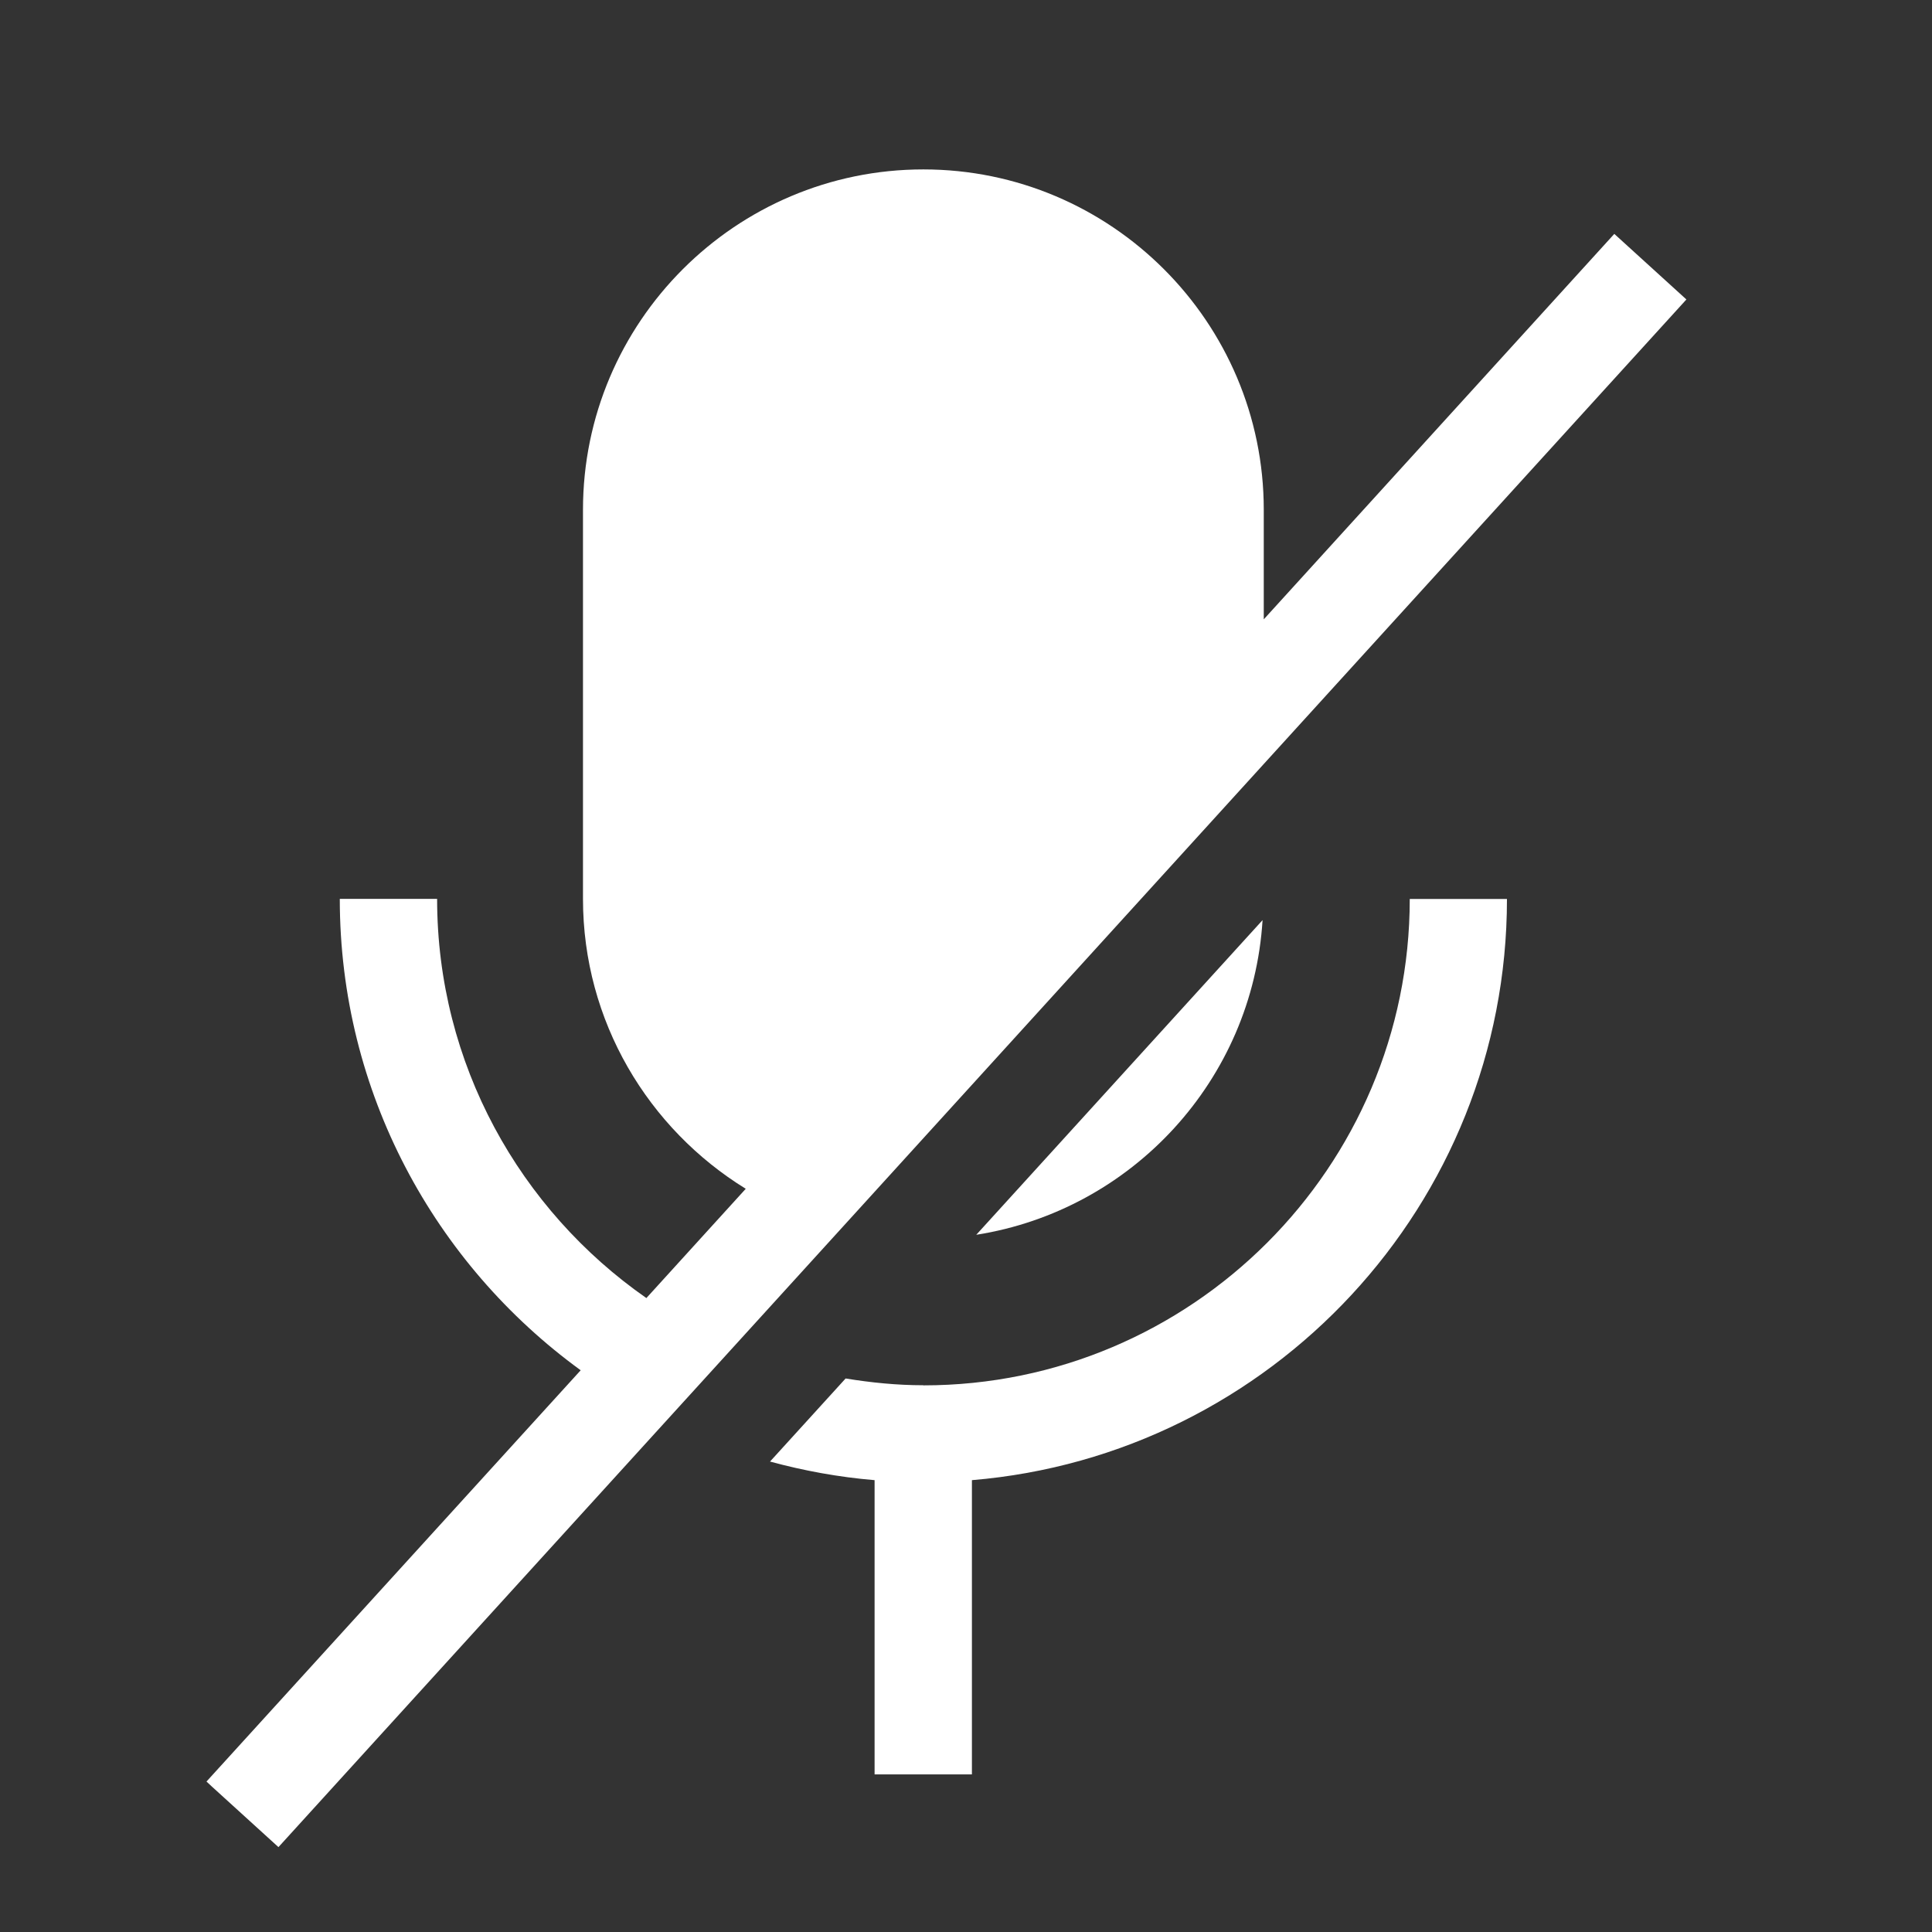 <svg fill="none" height="16" viewBox="0 0 16 16" width="16" xmlns="http://www.w3.org/2000/svg"><rect x="0" y="0" width="16" height="16" fill="#333333" stroke="none"/><g clip-rule="evenodd" fill="#fff" fill-rule="evenodd"><path d="m8.085 10.226c1.289-.203 2.289-1.281 2.371-2.606z"/><path d="m7.646 11.472c-.219 0-.433-.022-.643-.056l-.626.688c.28.076.568.129.866.154v2.437h.806v-2.437c2.477-.206 4.431-2.284 4.431-4.813h-.805c0 2.221-1.807 4.028-4.028 4.028z"/><path d="m13.369 1.937-2.903 3.192v-.907c0-1.555-1.265-2.819-2.819-2.819-1.555 0-2.819 1.265-2.819 2.819v3.222c0 1.015.541 1.904 1.348 2.401l-.823.905c-1.046-.729-1.733-1.938-1.733-3.306h-.806c0 1.604.787 3.025 1.995 3.904l-3.099 3.406.043.04.553.503 3.204-3.522.566-.622.888-.976 3.503-3.851 3.48-3.825.019-.021z"/></g></svg>